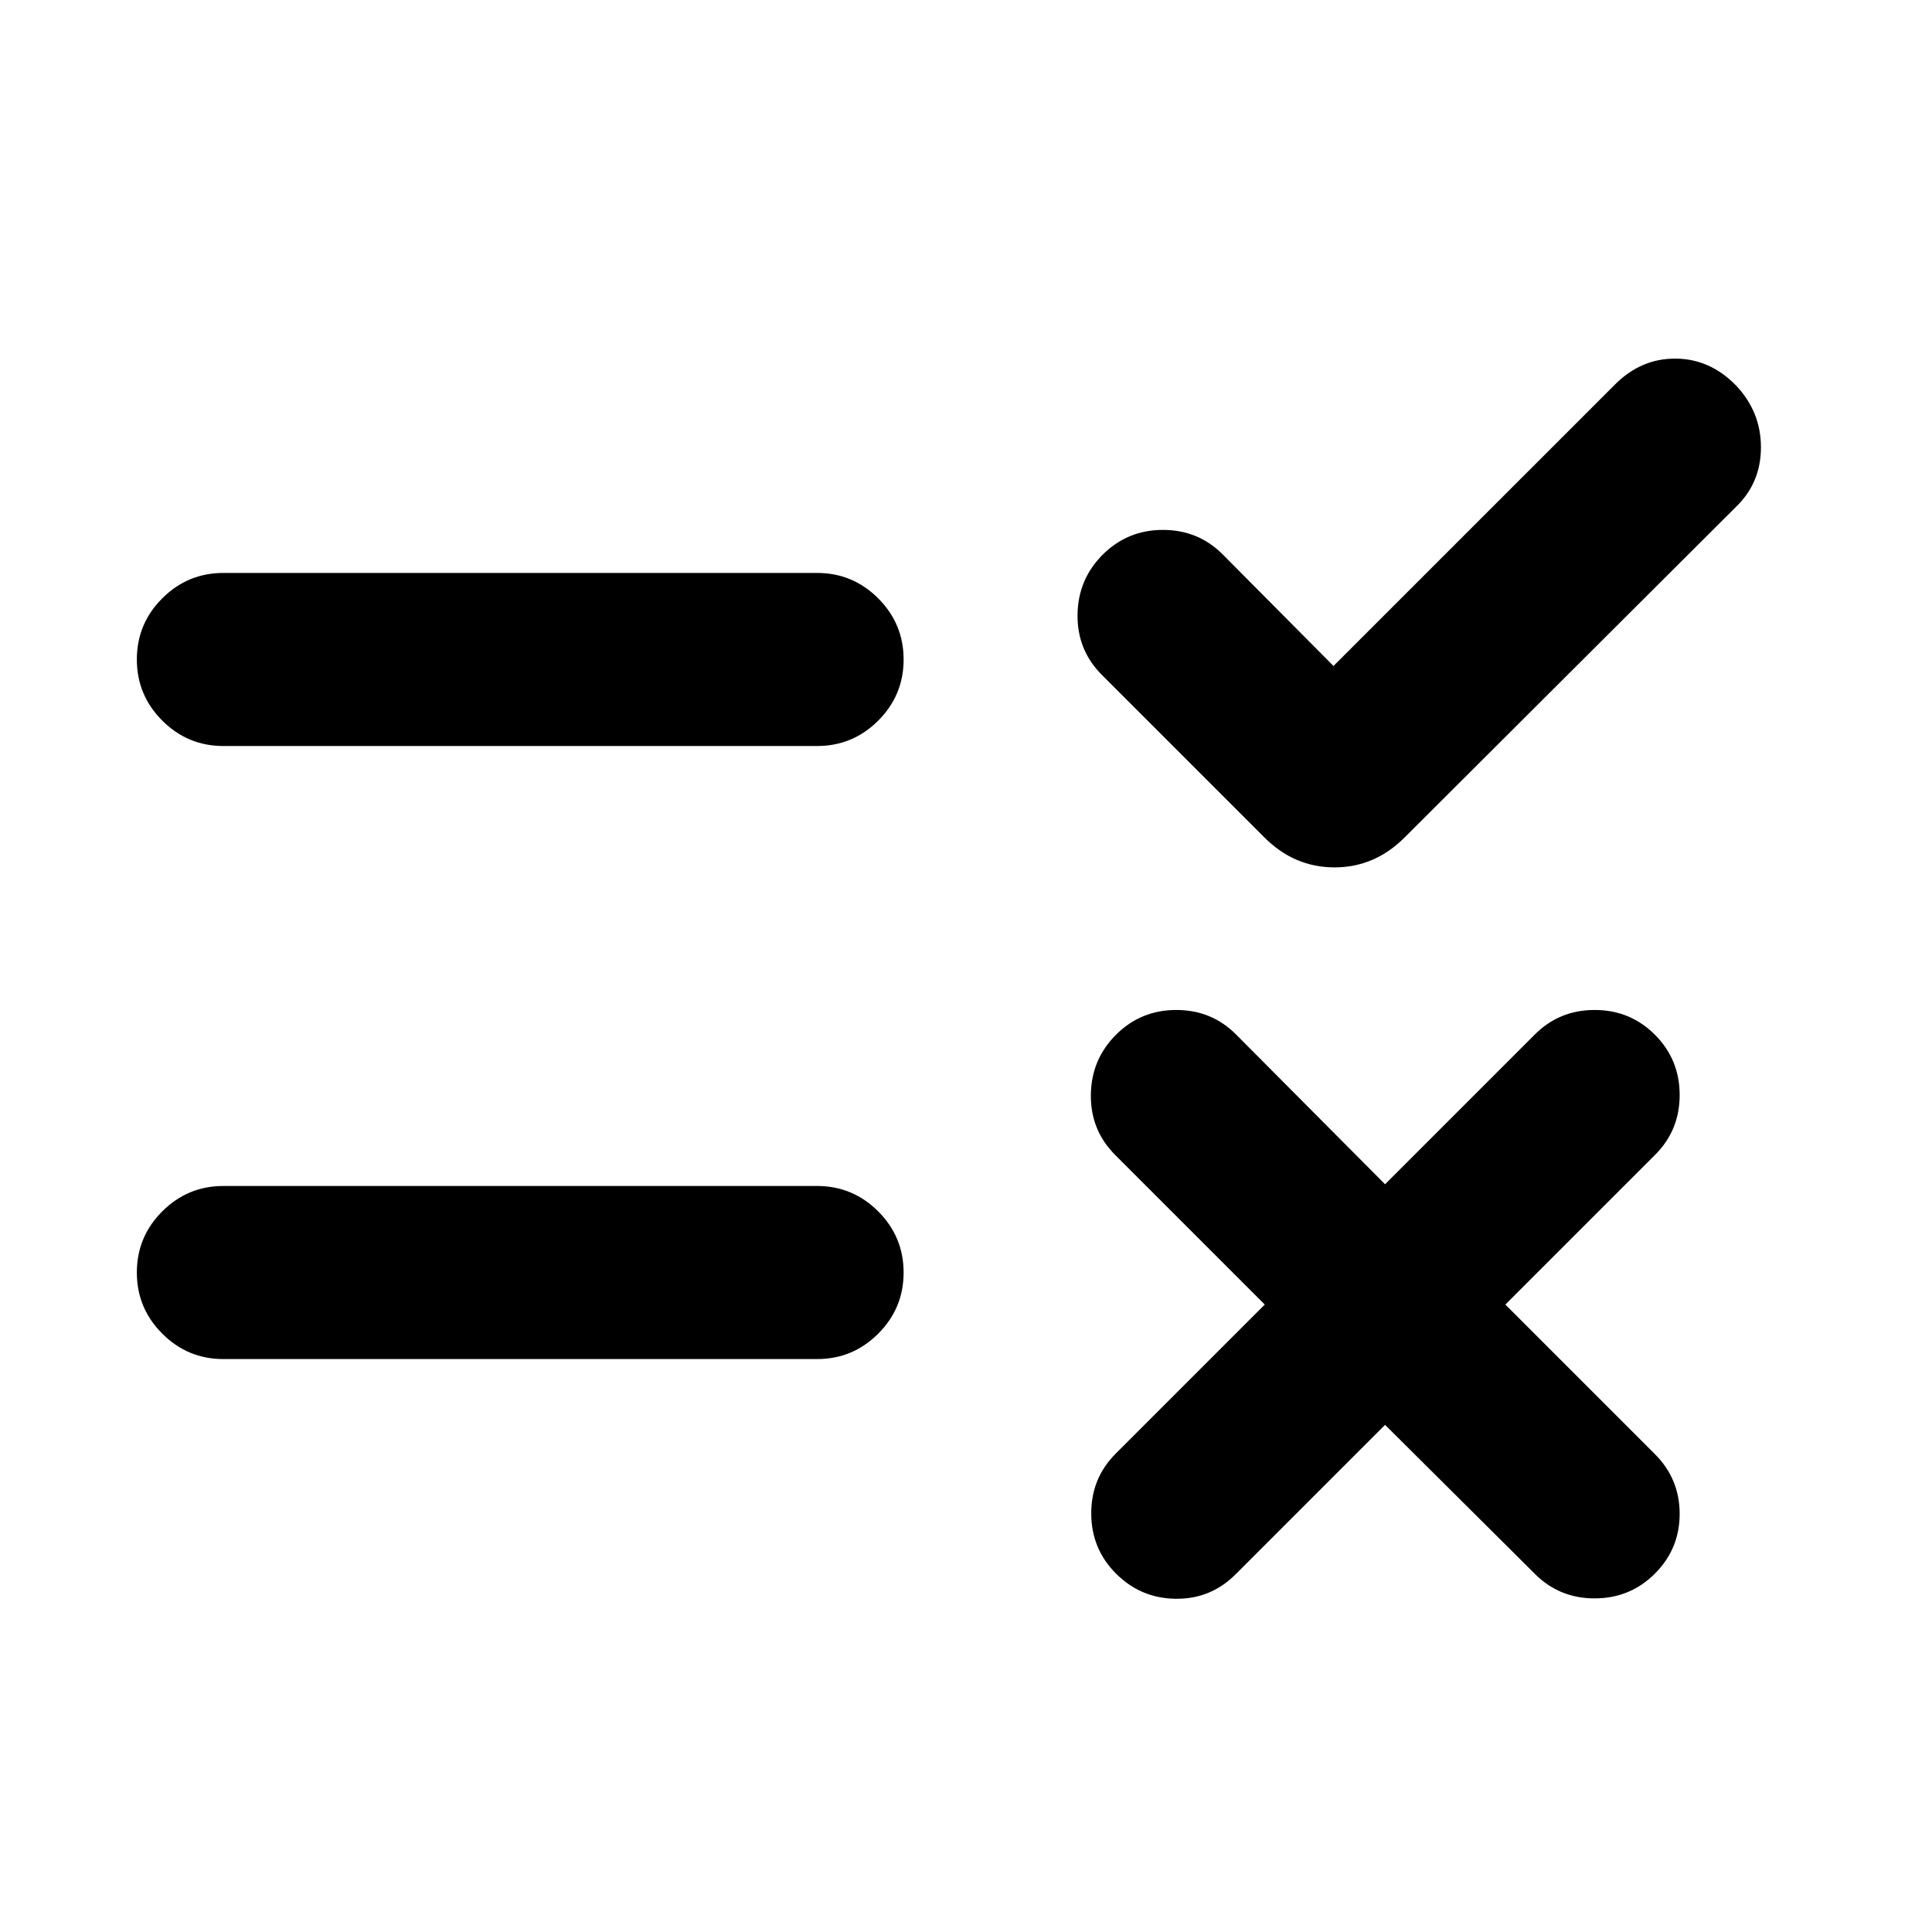 <svg xmlns="http://www.w3.org/2000/svg" height="24" viewBox="0 -960 960 960" width="24"><path d="m688.23-252-74.31 74.31q-12.31 12.3-29.69 12.11-17.38-.19-29.69-12.5-12.31-12.31-12.31-29.95t12.31-29.82l73.92-73.92-74.31-74.31q-12.3-12.31-12.11-29.88.19-17.58 12.5-29.89 12.31-12.3 29.95-12.3t29.82 12.3l73.92 74.31 74.31-74.31q12.18-12.3 29.82-12.3t29.95 12.3q12.3 12.31 12.3 29.95t-12.3 29.82L748-311.77l74.31 74.31q12.3 12.31 12.3 29.69 0 17.38-12.3 29.69-12.31 12.31-29.95 12.31t-29.82-12.31L688.23-252Zm-25.62-377.08L802.54-769q12.92-12.92 30.07-12.81 17.16.12 30.08 13.43Q875-755.32 875-737.74q0 17.59-12.31 29.51L697.92-543.85Q683.08-529 663.11-529q-19.96 0-34.8-14.85l-80.77-80.77q-12.31-12.3-12.12-29.88.2-17.58 12.5-29.88 12.31-12.31 29.95-12.31t29.82 12.31l54.92 55.3ZM111-370.69h295q17.75 0 30.38 12.63Q449-345.43 449-327.68q0 17.76-12.62 30.37-12.63 12.62-30.38 12.62H111q-17.75 0-30.37-12.63Q68-309.95 68-327.71q0-17.75 12.63-30.37 12.62-12.61 30.37-12.61Zm0-304.62h295q17.75 0 30.38 12.63Q449-650.05 449-632.29q0 17.75-12.62 30.37-12.63 12.61-30.38 12.61H111q-17.75 0-30.37-12.63Q68-614.57 68-632.32q0-17.76 12.63-30.37 12.62-12.62 30.37-12.62Z"/></svg>